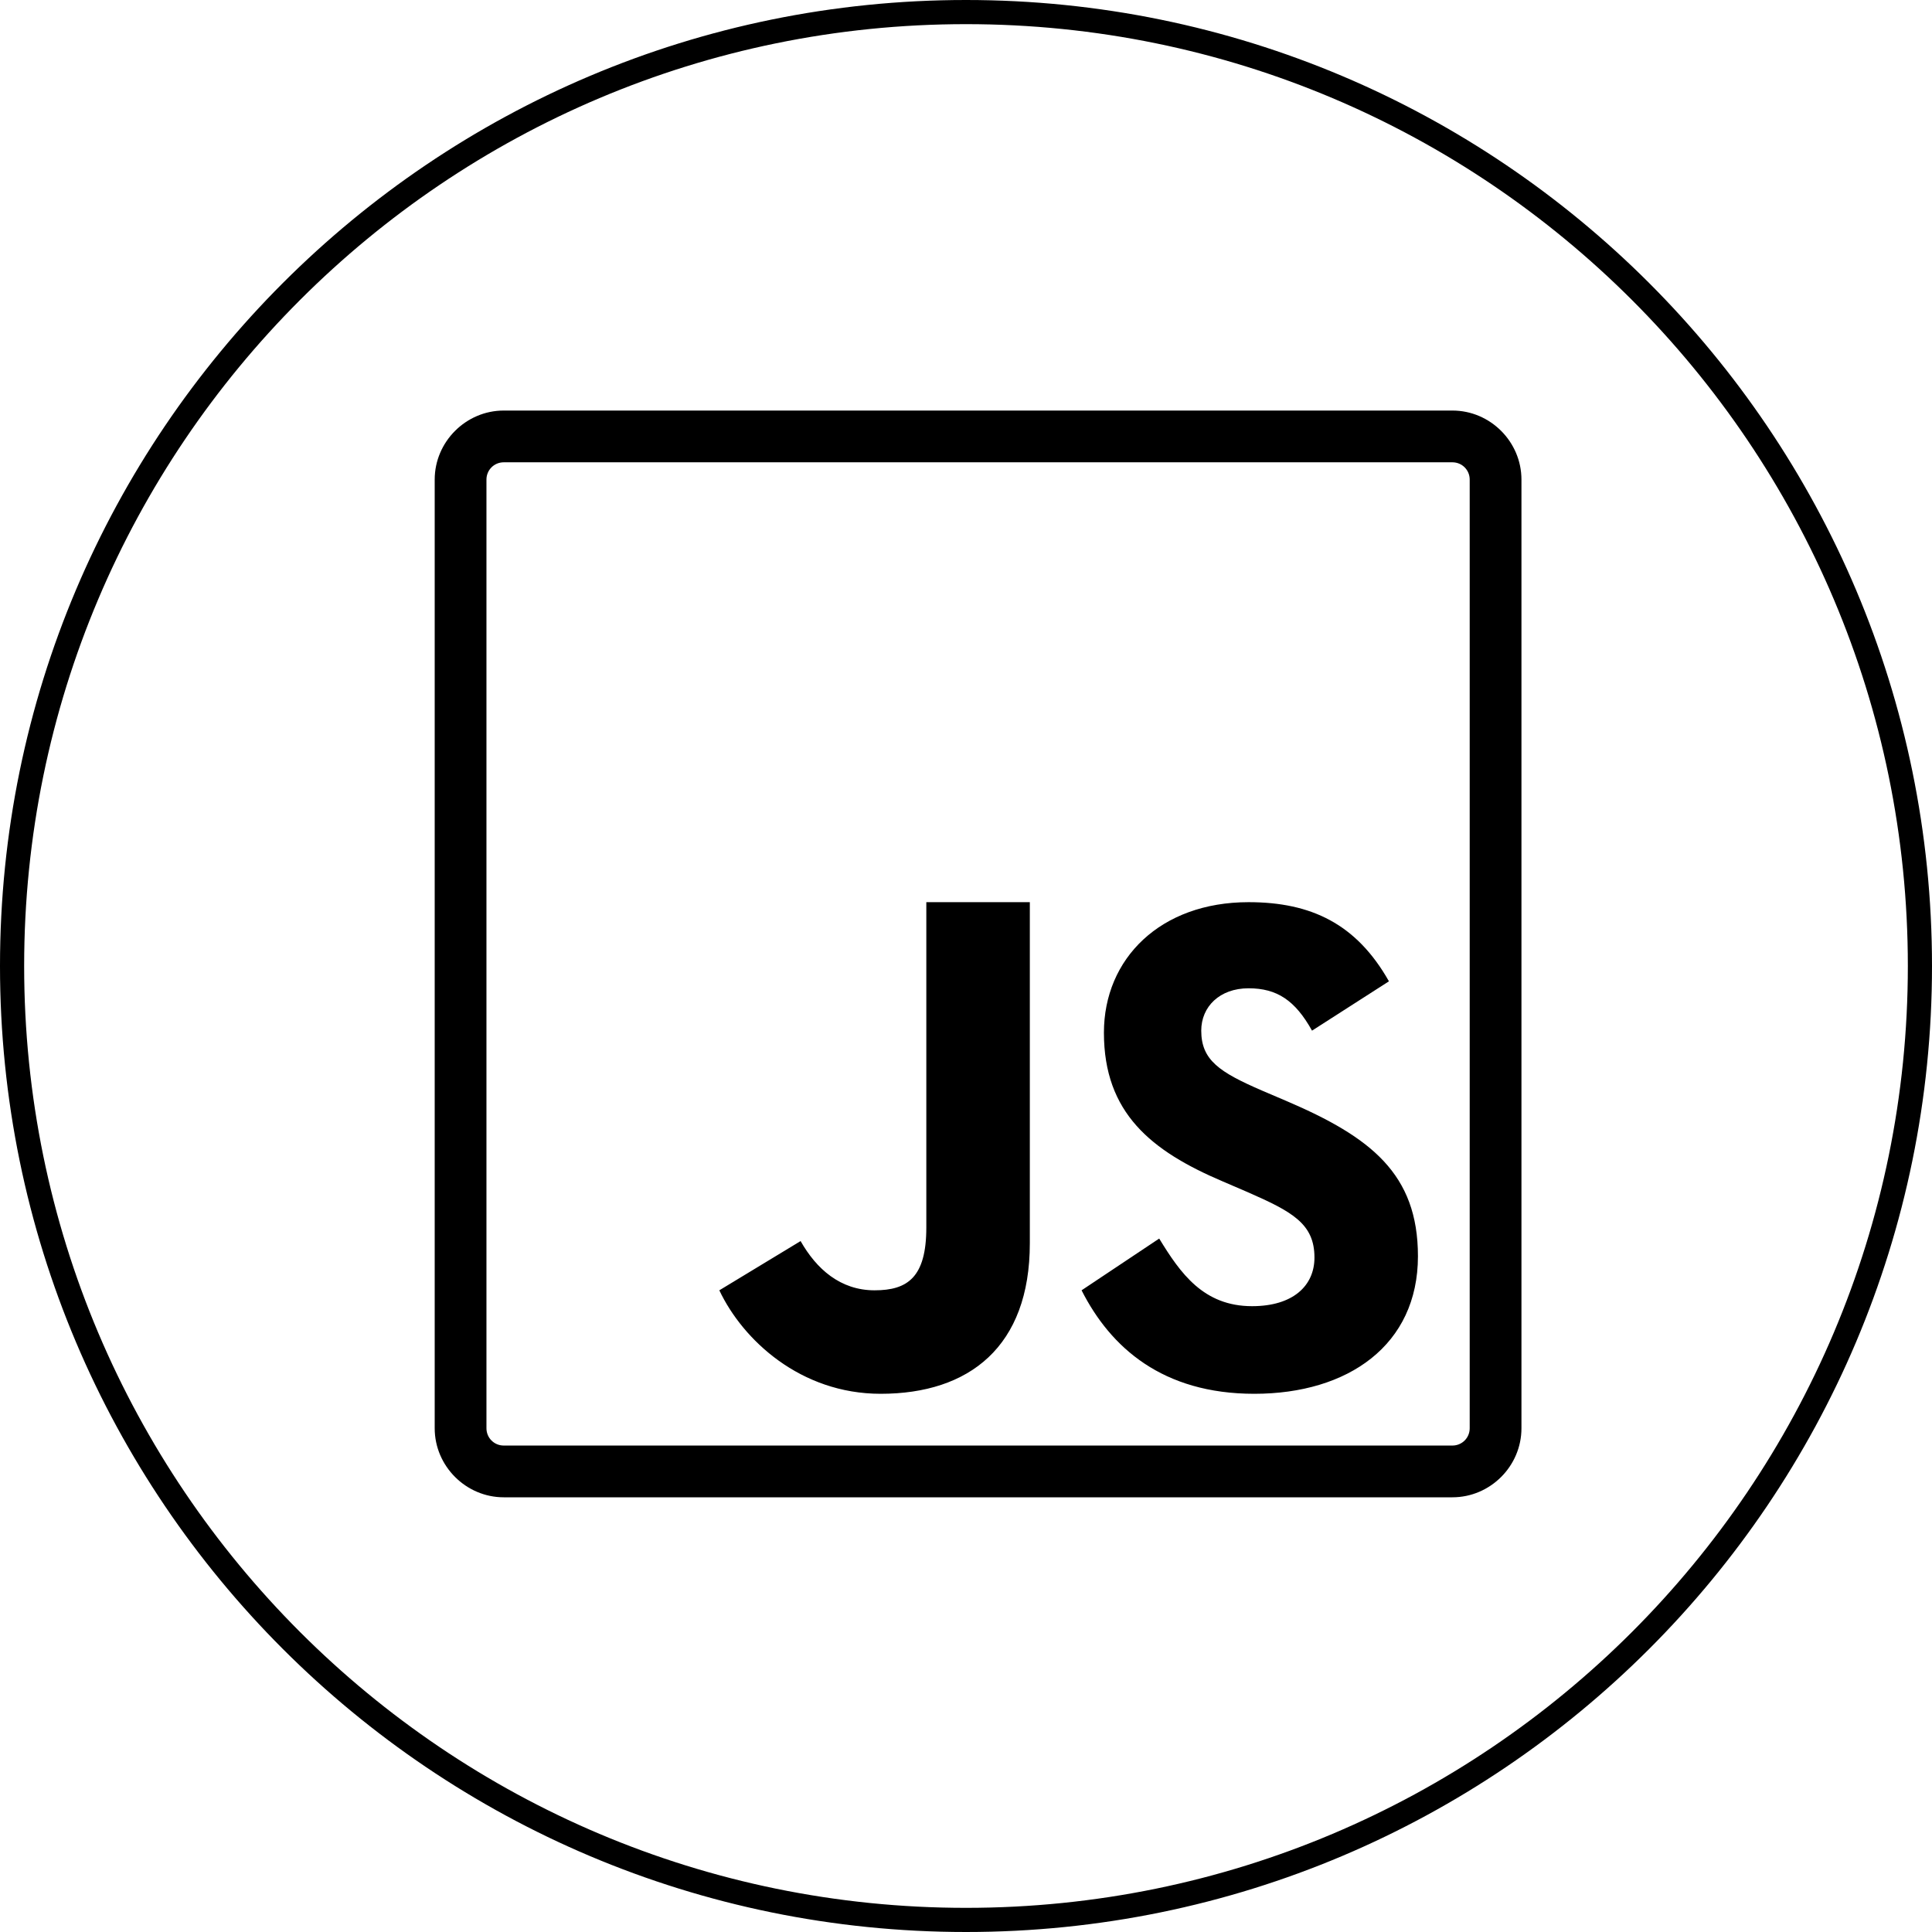 <svg width="80" height="80" viewBox="0 0 80 80" fill="none" xmlns="http://www.w3.org/2000/svg">
<path d="M20.858 17C19.293 17 18 18.293 18 19.858V59.142C18 60.707 19.293 62 20.858 62H60.142C61.707 62 63 60.711 63 59.142V19.858C63 18.293 61.711 17 60.142 17H20.858ZM20.858 19.143H60.142C60.539 19.143 60.857 19.461 60.857 19.858V59.142C60.857 59.539 60.539 59.857 60.142 59.857H20.858C20.461 59.857 20.143 59.539 20.143 59.142V19.858C20.143 19.461 20.461 19.143 20.858 19.143ZM38.357 37.357V50.83C38.357 52.897 37.575 53.429 36.214 53.429C34.791 53.429 33.804 52.541 33.151 51.39L29.786 53.429C30.761 55.492 33.151 57.714 36.465 57.714C40.132 57.714 42.643 55.764 42.643 51.482V37.357H38.357ZM51.7 37.357C48.05 37.357 45.711 39.693 45.711 42.76C45.711 46.088 47.673 47.661 50.624 48.917L51.645 49.356C53.508 50.172 54.429 50.67 54.429 52.072C54.429 53.24 53.541 54.086 51.846 54.086C49.829 54.086 48.875 52.717 48 51.286L44.786 53.429C45.987 55.802 48.142 57.714 51.938 57.714C55.822 57.714 58.714 55.697 58.714 52.018C58.714 48.603 56.756 47.084 53.278 45.594L52.256 45.158C50.503 44.397 49.741 43.903 49.741 42.677C49.741 41.685 50.503 40.923 51.7 40.923C52.876 40.923 53.629 41.421 54.328 42.677L57.513 40.634C56.17 38.261 54.299 37.357 51.7 37.357Z" fill="black"/>
<path d="M79.5 40C79.5 61.815 61.815 79.5 40 79.5C18.185 79.5 0.5 61.815 0.5 40C0.5 18.185 18.185 0.5 40 0.5C61.815 0.5 79.5 18.185 79.5 40Z" stroke="black"/>
</svg>
